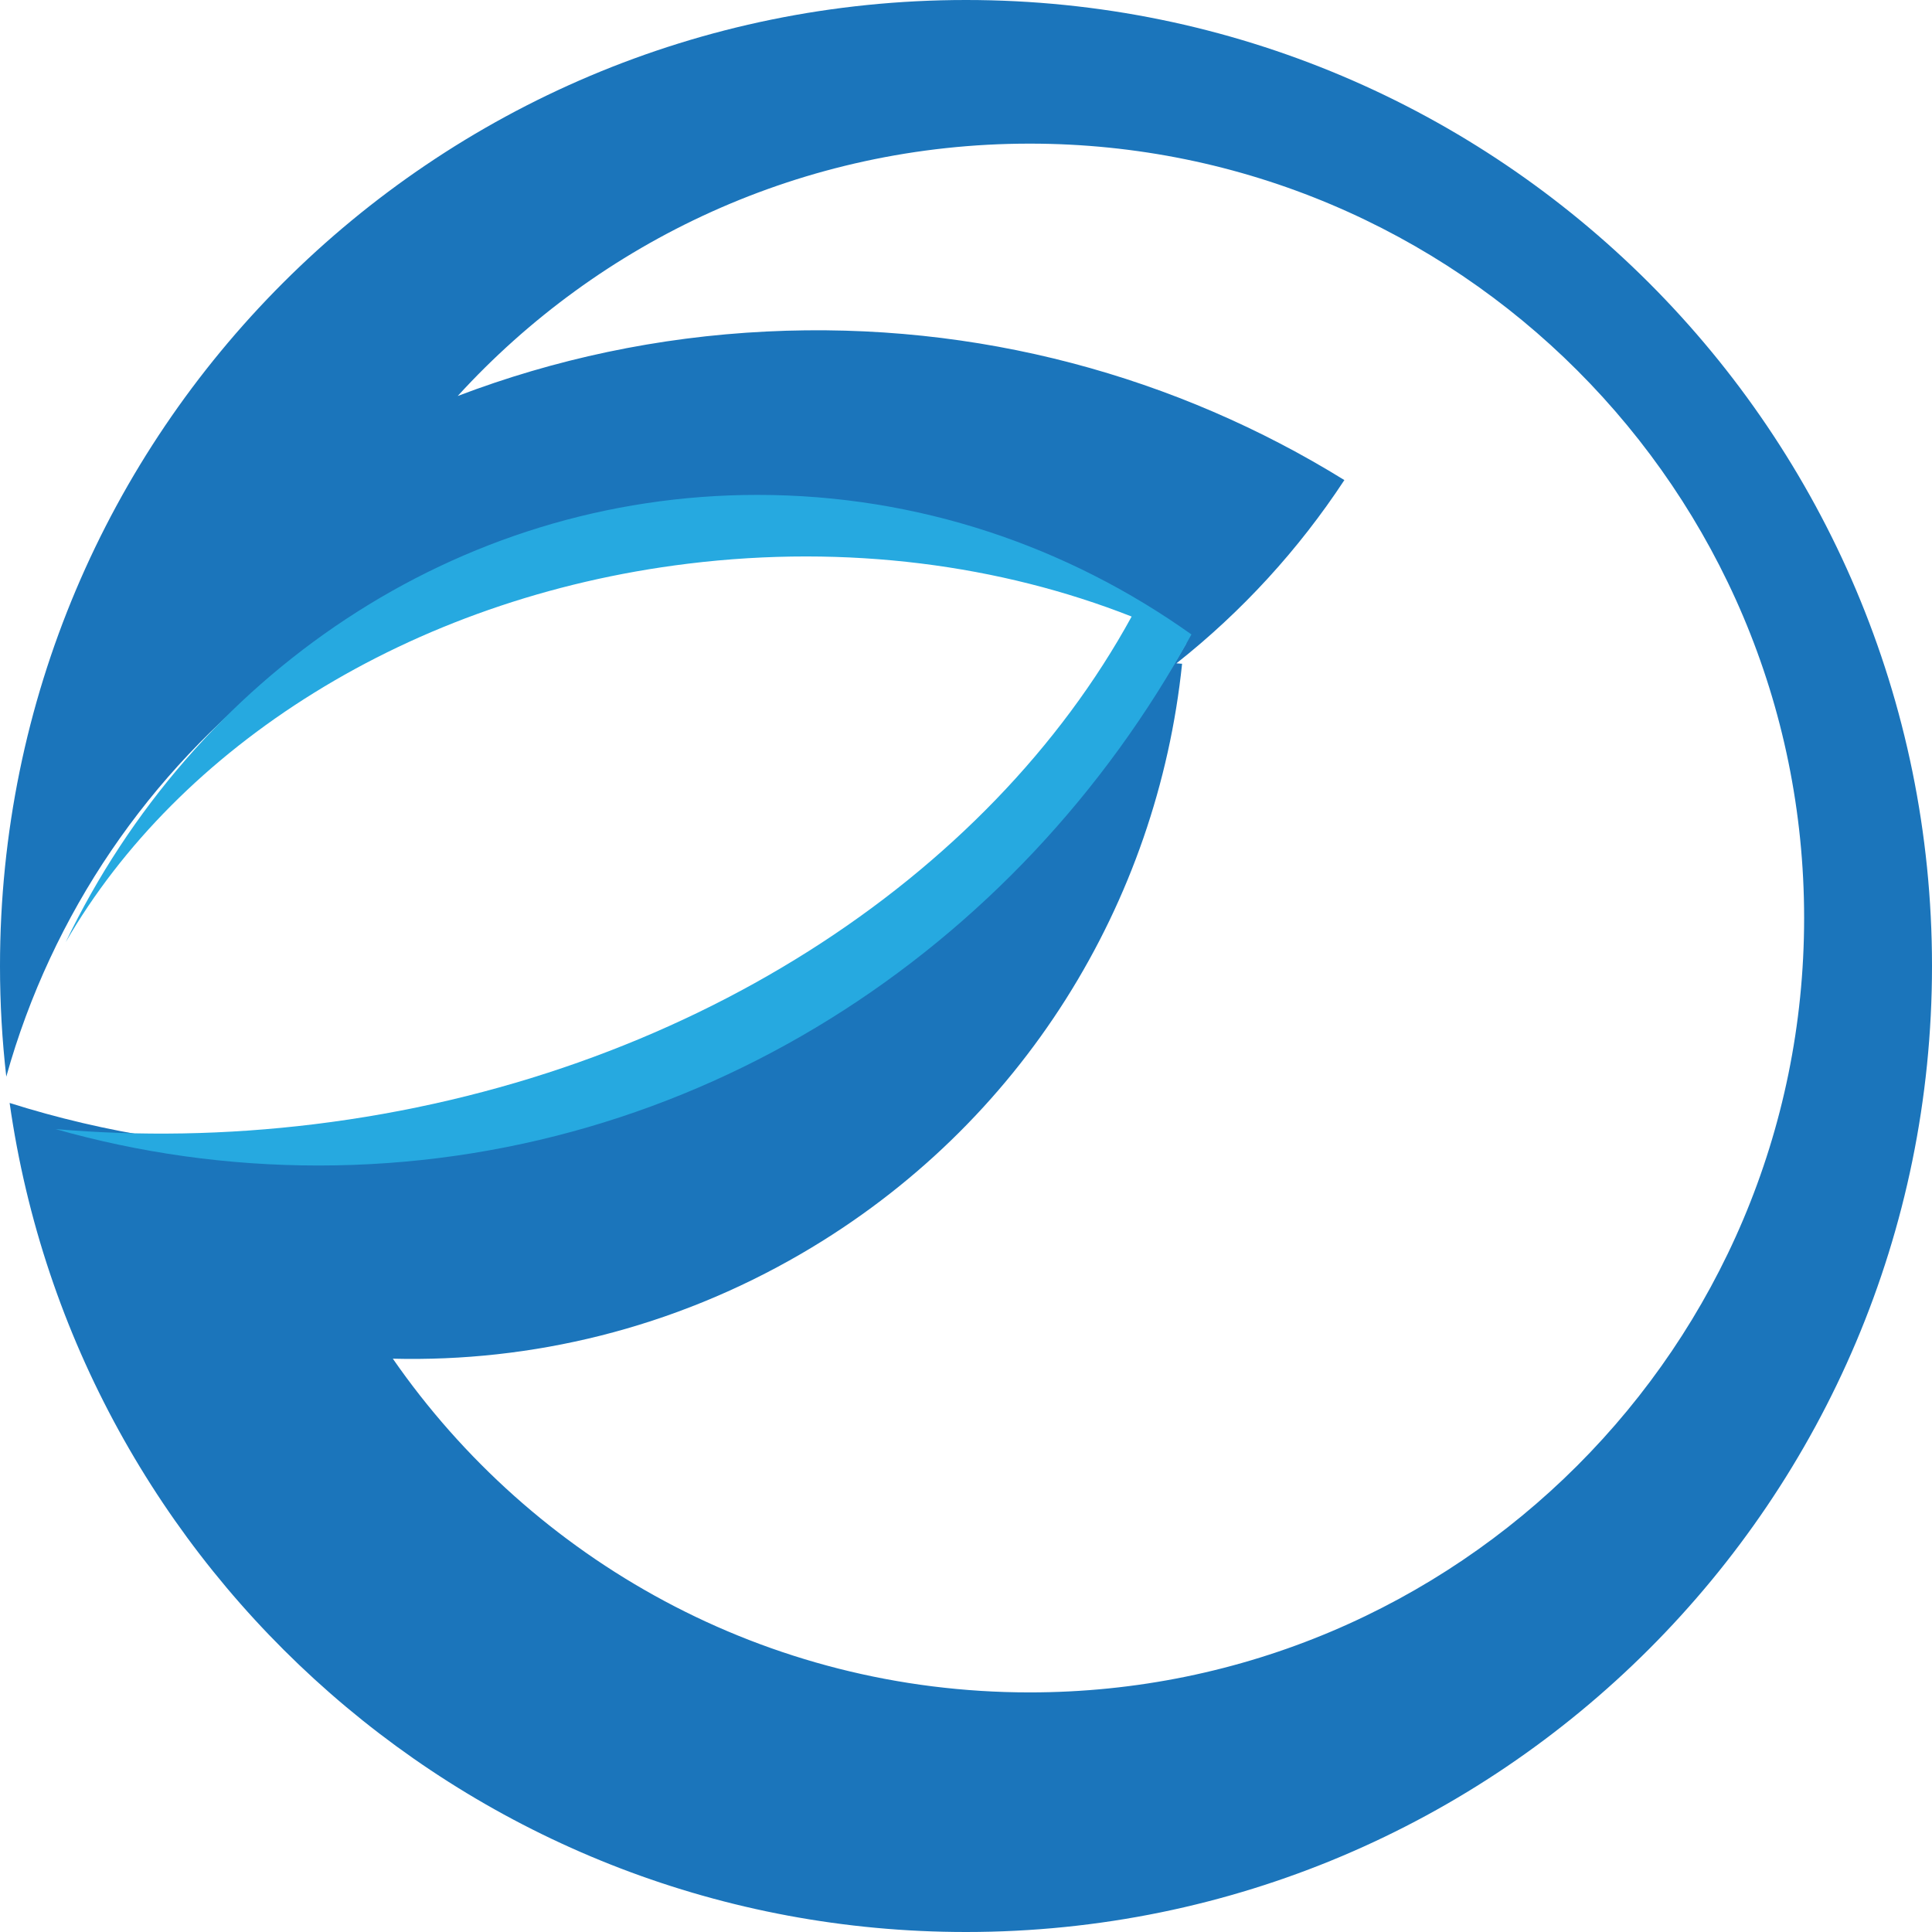 <svg width="64" height="64" viewBox="0 0 64 64" fill="none" xmlns="http://www.w3.org/2000/svg">
<path fill-rule="evenodd" clip-rule="evenodd" d="M64 32C64 49.673 49.673 64 32 64C15.867 64 2.523 52.062 0.319 36.537C3.49 37.539 6.867 38.08 10.369 38.08C22.742 38.08 33.539 31.337 39.288 21.325C35.188 18.548 30.243 16.926 24.918 16.926C13.146 16.926 3.226 24.856 0.208 35.665C0.07 34.463 0 33.239 0 32C0 14.327 14.327 0 32 0C49.673 0 64 14.327 64 32ZM59.764 30.411C59.764 44.578 48.278 56.063 34.111 56.063C25.366 56.063 17.644 51.688 13.013 45.008C17.606 45.124 22.287 44.009 26.549 41.527C33.908 37.241 38.341 29.856 39.158 21.988C39.096 21.983 39.033 21.979 38.971 21.974C41.138 20.262 43.018 18.21 44.534 15.903C38.992 12.476 32.39 10.636 25.39 10.982C21.792 11.159 18.356 11.901 15.162 13.118C19.854 7.98 26.606 4.758 34.111 4.758C48.278 4.758 59.764 16.243 59.764 30.411Z" fill="#1B75BB"/>
<path fill-rule="evenodd" clip-rule="evenodd" d="M10.55 38.609C22.922 38.609 33.72 31.529 39.468 21.017C35.367 18.099 30.42 16.394 25.093 16.394C15.075 16.394 6.399 22.423 2.175 31.213C5.907 24.754 13.53 19.807 22.791 18.673C28.078 18.026 33.147 18.715 37.487 20.424C32.755 29.072 22.692 35.738 10.411 37.241C7.485 37.599 4.611 37.642 1.839 37.402C4.616 38.19 7.536 38.609 10.55 38.609Z" fill="#26A9E0"/>
</svg>
